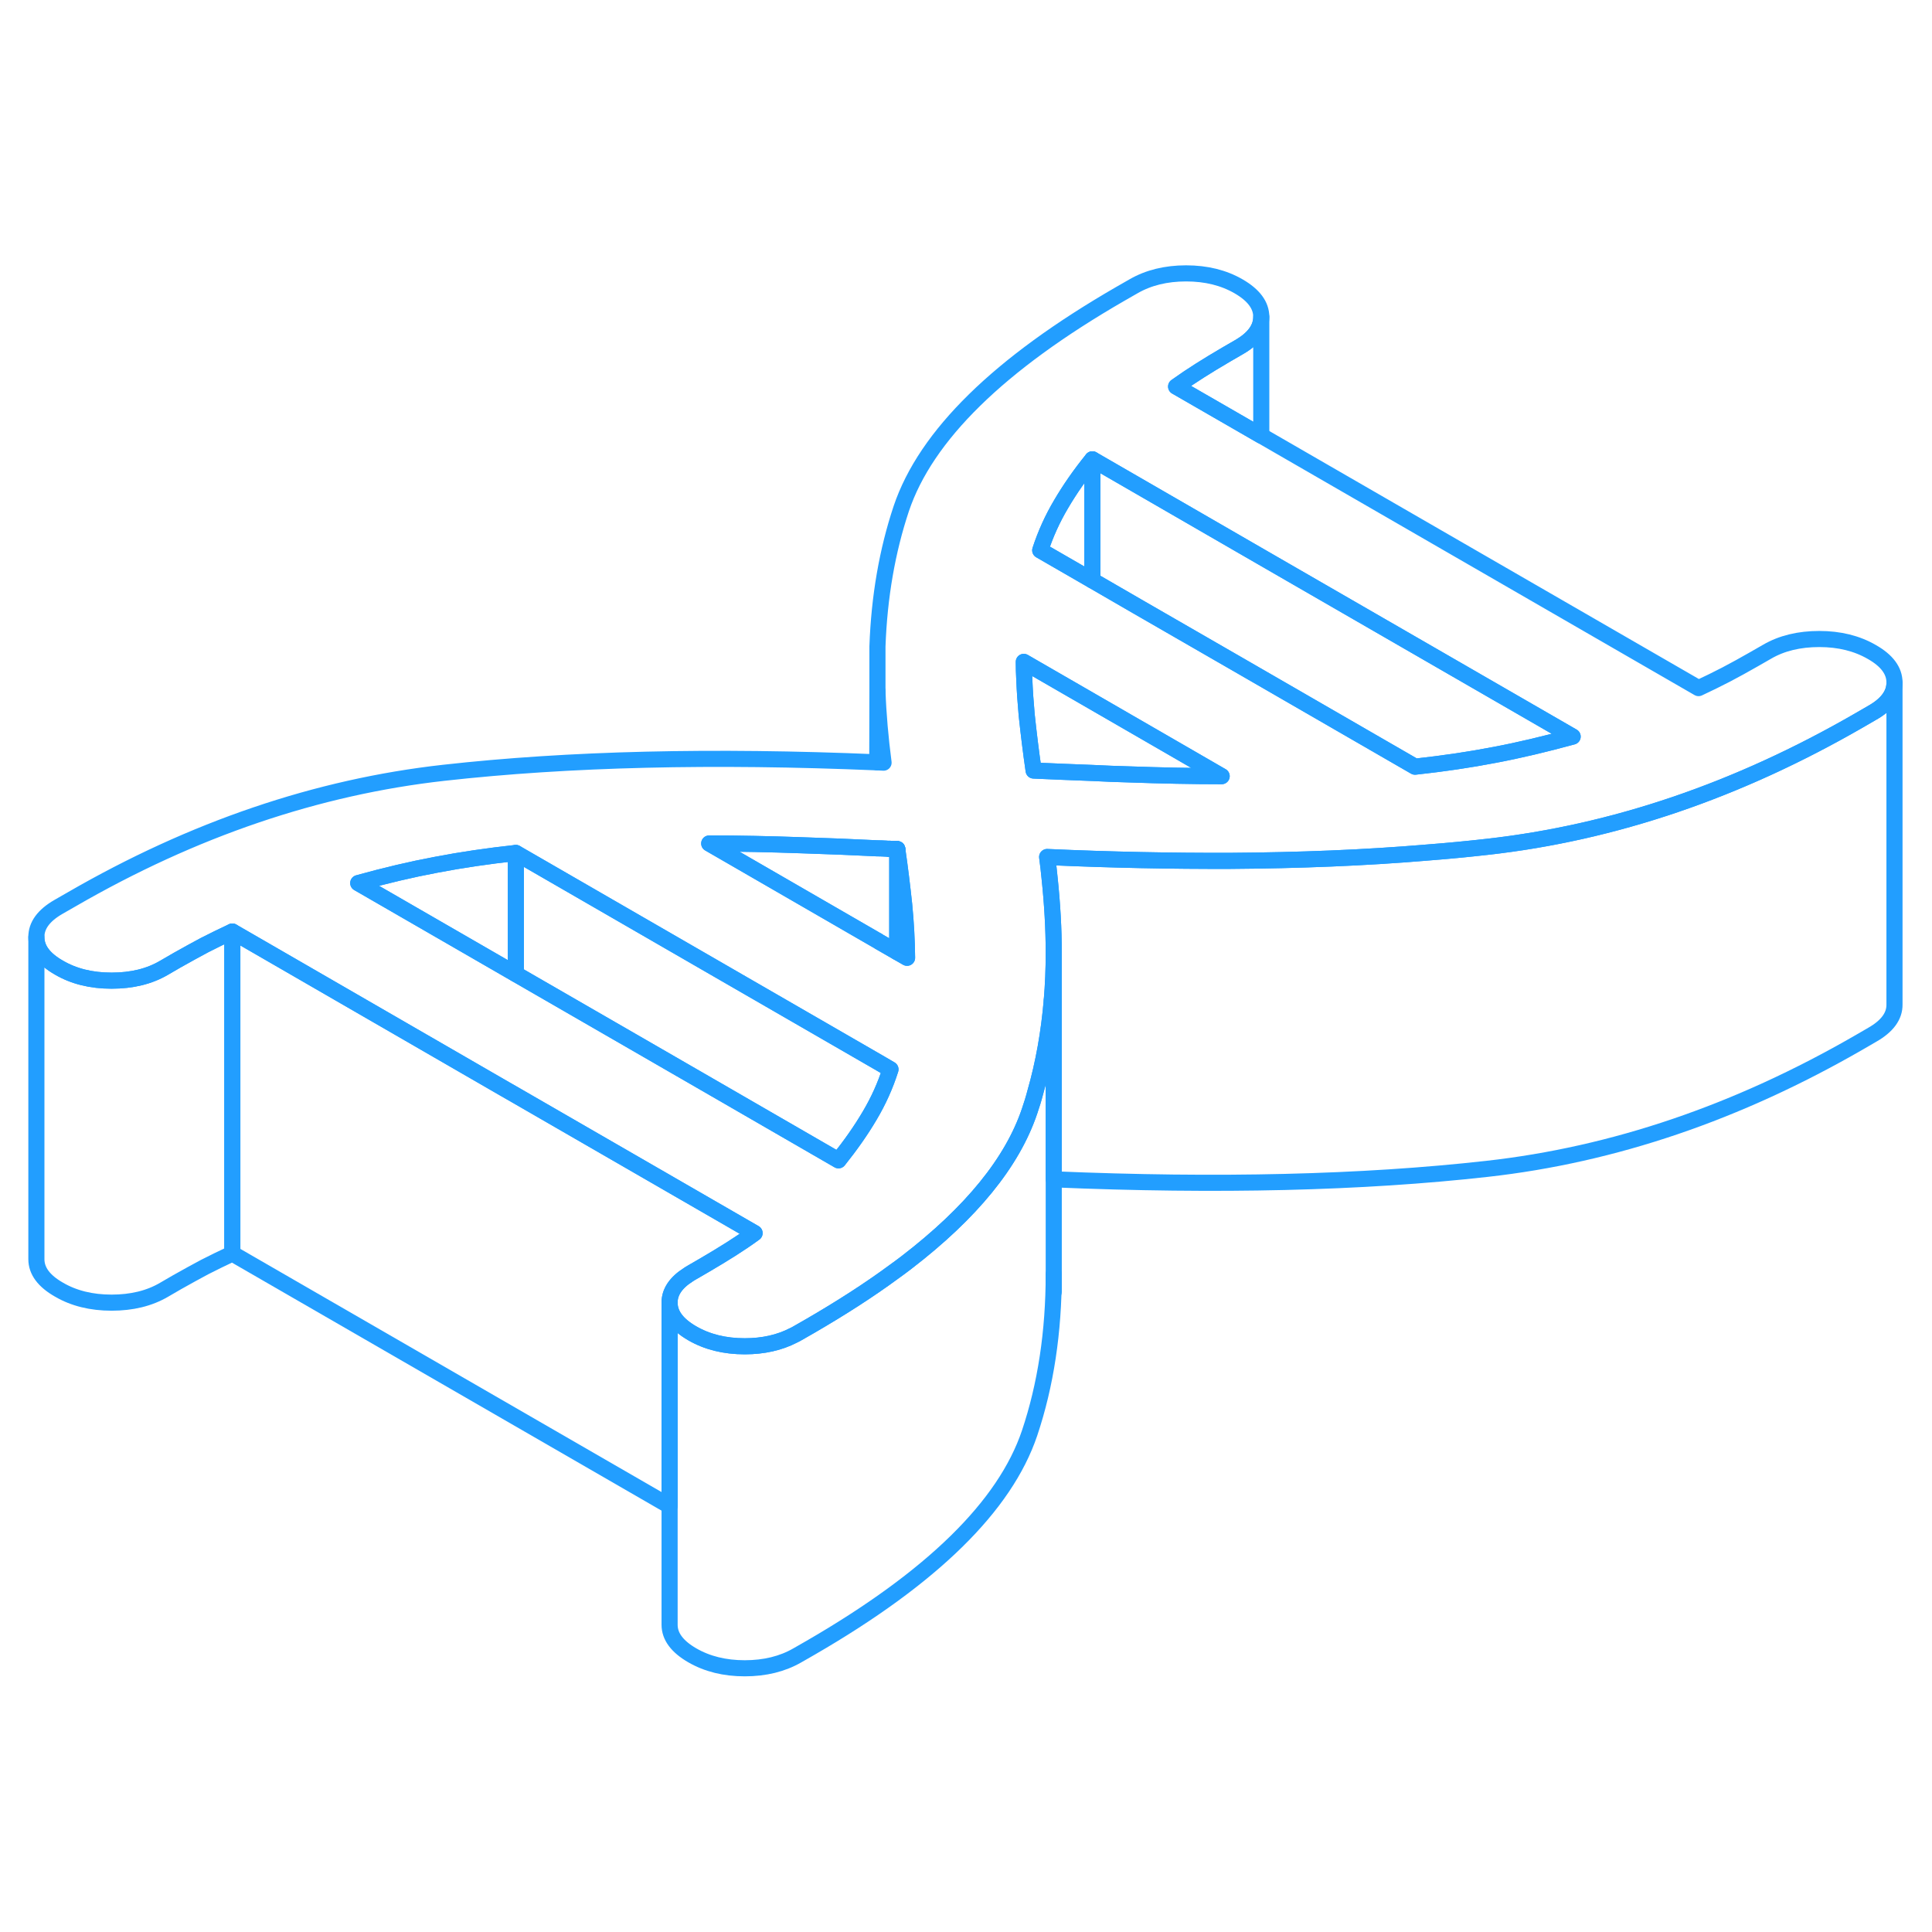 <svg width="48" height="48" viewBox="0 0 120 92" fill="none" xmlns="http://www.w3.org/2000/svg" stroke-width="1px" stroke-linecap="round" stroke-linejoin="round"><path d="M55.25 38.72C55.37 38.73 55.5 38.73 55.63 38.74H55.73C55.73 38.74 55.51 38.73 55.25 38.72Z" stroke="#229EFF" stroke-linejoin="round"/><path d="M116.27 26.5C115.34 25.96 114.25 25.69 113 25.69C111.75 25.69 110.66 25.95 109.74 26.49L108.92 26.96C108.33 27.3 107.76 27.61 107.21 27.9C106.67 28.18 106.1 28.46 105.5 28.74L78.34 13.06L73.05 10.01C73.54 9.66 74.03 9.33 74.52 9.02C75.01 8.71 75.55 8.38 76.15 8.03L76.96 7.56C77.88 7.03 78.34 6.4 78.34 5.68C78.34 4.96 77.87 4.33 76.94 3.79C76.01 3.25 74.92 2.98 73.67 2.98C72.42 2.98 71.33 3.25 70.41 3.78L69.59 4.25C62.05 8.6 57.51 13.05 55.98 17.59C55.11 20.2 54.61 23.06 54.5 26.15V28.92C54.55 30.36 54.68 31.84 54.88 33.37C54.75 33.36 54.61 33.36 54.49 33.35H54.47C44.29 32.92 35.33 33.13 27.56 34C19.7 34.88 11.99 37.5 4.45 41.86L3.63 42.33C2.71 42.86 2.25 43.49 2.26 44.21C2.26 44.94 2.73 45.57 3.66 46.1C4.58 46.64 5.67 46.91 6.93 46.91C8.19 46.91 9.27 46.65 10.19 46.11L11 45.64C11.6 45.3 12.17 44.99 12.71 44.7C13.26 44.42 13.83 44.14 14.43 43.86L31.36 53.64L32.04 54.03L46.87 62.59C46.39 62.94 45.9 63.27 45.41 63.58C44.92 63.89 44.38 64.22 43.78 64.57L42.97 65.04C42.9 65.08 42.83 65.12 42.76 65.17C41.97 65.67 41.58 66.26 41.59 66.92C41.59 67.64 42.06 68.27 42.99 68.81C43.92 69.35 45.01 69.62 46.26 69.62C47.41 69.62 48.42 69.39 49.29 68.94C49.37 68.91 49.44 68.86 49.52 68.82L50.34 68.35C52.25 67.24 53.98 66.13 55.5 65.01C55.78 64.81 56.05 64.61 56.31 64.41C60.33 61.32 62.88 58.19 63.95 55.01C64.08 54.63 64.2 54.25 64.3 53.86C64.82 52.05 65.16 50.13 65.33 48.11C65.41 47.16 65.45 46.2 65.45 45.2C65.45 43.69 65.36 42.13 65.19 40.52C65.15 40.1 65.1 39.66 65.04 39.23C69.01 39.41 72.8 39.48 76.4 39.47C80.72 39.44 84.77 39.28 88.56 38.96C89.86 38.86 91.12 38.74 92.36 38.6C100.23 37.72 107.93 35.1 115.48 30.74L116.29 30.27C117.21 29.75 117.67 29.12 117.67 28.41V28.39C117.67 27.66 117.2 27.03 116.27 26.5ZM54.02 55.29C53.48 56.21 52.83 57.13 52.08 58.07L43.53 53.13L32.04 46.5L22.25 40.85C23.94 40.38 25.55 40 27.1 39.71C28.66 39.41 30.3 39.17 32.04 38.98L54.73 52.08L55.31 52.42C54.99 53.43 54.56 54.38 54.02 55.29ZM55.73 45.14L54.6 44.49L54.48 44.41H54.47L44.05 38.39C45.9 38.39 47.8 38.43 49.77 38.5C51.32 38.55 52.88 38.61 54.47 38.69H54.48C54.67 38.69 54.85 38.7 55.04 38.71C55.11 38.72 55.18 38.72 55.25 38.72C55.51 38.73 55.73 38.74 55.73 38.74C55.9 39.91 56.04 41.06 56.16 42.19C56.27 43.32 56.33 44.42 56.34 45.49L55.73 45.14ZM70.16 34.1C69.4 34.08 68.63 34.05 67.85 34.01C66.64 33.97 65.43 33.91 64.2 33.86C64.03 32.69 63.89 31.54 63.77 30.41C63.7 29.65 63.65 28.91 63.62 28.18C63.6 27.82 63.59 27.46 63.59 27.11L64.42 27.59L67.85 29.57L75.88 34.21C74.03 34.21 72.12 34.17 70.16 34.1ZM92.82 32.89C91.27 33.19 89.63 33.43 87.89 33.62L77.17 27.43L70.63 23.66L67.85 22.05L64.61 20.18C64.94 19.17 65.37 18.22 65.91 17.31C66.45 16.39 67.09 15.47 67.85 14.53L78.34 20.59L97.68 31.75C95.99 32.21 94.37 32.6 92.82 32.89Z" stroke="#229EFF" stroke-linejoin="round"/><path d="M75.88 34.21C74.03 34.21 72.12 34.17 70.16 34.1C69.4 34.08 68.63 34.05 67.85 34.01C66.64 33.97 65.43 33.91 64.2 33.86C64.03 32.69 63.89 31.54 63.77 30.41C63.7 29.65 63.65 28.91 63.62 28.18C63.6 27.82 63.59 27.46 63.59 27.11L64.42 27.59L67.85 29.57L75.88 34.21Z" stroke="#229EFF" stroke-linejoin="round"/><path d="M56.34 45.49L55.73 45.14V38.74C55.901 39.91 56.04 41.06 56.16 42.19C56.27 43.32 56.33 44.42 56.34 45.49Z" stroke="#229EFF" stroke-linejoin="round"/><path d="M55.73 38.74V45.14L54.6 44.49L54.48 44.41H54.47L44.05 38.39C45.9 38.39 47.8 38.43 49.77 38.5C51.32 38.55 52.88 38.61 54.47 38.69H54.48C54.67 38.69 54.85 38.7 55.04 38.71C55.11 38.72 55.18 38.72 55.25 38.72C55.37 38.73 55.5 38.73 55.63 38.74H55.73Z" stroke="#229EFF" stroke-linejoin="round"/><path d="M55.73 38.74H55.63C55.5 38.73 55.37 38.73 55.25 38.72C55.51 38.73 55.73 38.74 55.73 38.74Z" stroke="#229EFF" stroke-linejoin="round"/><path d="M32.04 38.98V46.5L22.25 40.85C23.94 40.38 25.55 40 27.1 39.71C28.66 39.41 30.3 39.17 32.04 38.98Z" stroke="#229EFF" stroke-linejoin="round"/><path d="M55.31 52.42C54.99 53.43 54.56 54.38 54.02 55.29C53.48 56.21 52.83 57.13 52.08 58.07L43.53 53.13L32.04 46.5V38.98L54.73 52.08L55.31 52.42Z" stroke="#229EFF" stroke-linejoin="round"/><path d="M67.849 14.53V22.05L64.609 20.18C64.939 19.17 65.369 18.22 65.909 17.31C66.449 16.39 67.089 15.47 67.849 14.53Z" stroke="#229EFF" stroke-linejoin="round"/><path d="M97.68 31.75C95.99 32.21 94.37 32.6 92.82 32.89C91.27 33.19 89.63 33.43 87.89 33.62L77.17 27.43L70.63 23.66L67.85 22.05V14.53L78.34 20.59L97.68 31.75Z" stroke="#229EFF" stroke-linejoin="round"/><path d="M117.67 28.41V48.39C117.68 49.11 117.22 49.74 116.29 50.27L115.48 50.74C107.93 55.1 100.23 57.72 92.36 58.6C84.6 59.47 75.63 59.68 65.45 59.25V45.2C65.45 43.69 65.36 42.13 65.19 40.52C65.15 40.1 65.1 39.66 65.04 39.23C69.01 39.41 72.8 39.48 76.4 39.47C80.72 39.44 84.77 39.28 88.56 38.96C89.86 38.86 91.12 38.74 92.36 38.6C100.23 37.72 107.93 35.1 115.48 30.74L116.29 30.27C117.21 29.75 117.67 29.12 117.67 28.41Z" stroke="#229EFF" stroke-linejoin="round"/><path d="M65.45 45.2V48.18L65.33 48.11C65.41 47.16 65.45 46.2 65.45 45.2Z" stroke="#229EFF" stroke-linejoin="round"/><path d="M65.45 66.24V65.13" stroke="#229EFF" stroke-linejoin="round"/><path d="M46.87 62.59C46.39 62.94 45.9 63.27 45.41 63.58C44.92 63.89 44.38 64.22 43.779 64.57L42.97 65.04C42.9 65.08 42.83 65.12 42.76 65.17C41.97 65.67 41.58 66.26 41.59 66.92V79.54L14.43 63.86V43.86L31.36 53.64L32.04 54.03L46.87 62.59Z" stroke="#229EFF" stroke-linejoin="round"/><path d="M14.43 43.86V63.86C13.83 64.14 13.26 64.42 12.71 64.7C12.17 64.99 11.6 65.3 11 65.64L10.19 66.11C9.27 66.65 8.18 66.91 6.93 66.91C5.68 66.91 4.58 66.64 3.66 66.1C2.73 65.57 2.26 64.94 2.26 64.21V44.21C2.26 44.94 2.73 45.57 3.66 46.1C4.58 46.64 5.67 46.91 6.93 46.91C8.19 46.91 9.27 46.65 10.19 46.11L11 45.64C11.6 45.3 12.17 44.99 12.71 44.7C13.26 44.42 13.83 44.14 14.43 43.86Z" stroke="#229EFF" stroke-linejoin="round"/><path d="M78.34 5.68V13.06L73.05 10.01C73.54 9.66 74.03 9.33 74.52 9.02C75.01 8.71 75.55 8.38 76.15 8.03L76.96 7.56C77.88 7.03 78.34 6.4 78.34 5.68Z" stroke="#229EFF" stroke-linejoin="round"/><path d="M54.5 28.92L54.49 33.35" stroke="#229EFF" stroke-linejoin="round"/><path d="M65.45 48.18V65.13C65.45 68.73 64.95 72.03 63.95 75.01C62.42 79.55 57.88 83.99 50.34 88.35L49.52 88.82C48.6 89.35 47.51 89.62 46.26 89.62C45.01 89.62 43.92 89.35 42.99 88.81C42.06 88.27 41.59 87.64 41.59 86.92V66.92C41.59 67.64 42.06 68.27 42.99 68.81C43.92 69.35 45.01 69.62 46.26 69.62C47.41 69.62 48.42 69.39 49.29 68.94C49.37 68.91 49.44 68.86 49.52 68.82L50.34 68.35C52.25 67.24 53.98 66.13 55.5 65.01C55.78 64.81 56.05 64.61 56.31 64.41C60.33 61.32 62.88 58.19 63.95 55.01C64.08 54.63 64.2 54.25 64.3 53.86C64.82 52.05 65.16 50.13 65.33 48.11L65.45 48.18Z" stroke="#229EFF" stroke-linejoin="round"/></svg>